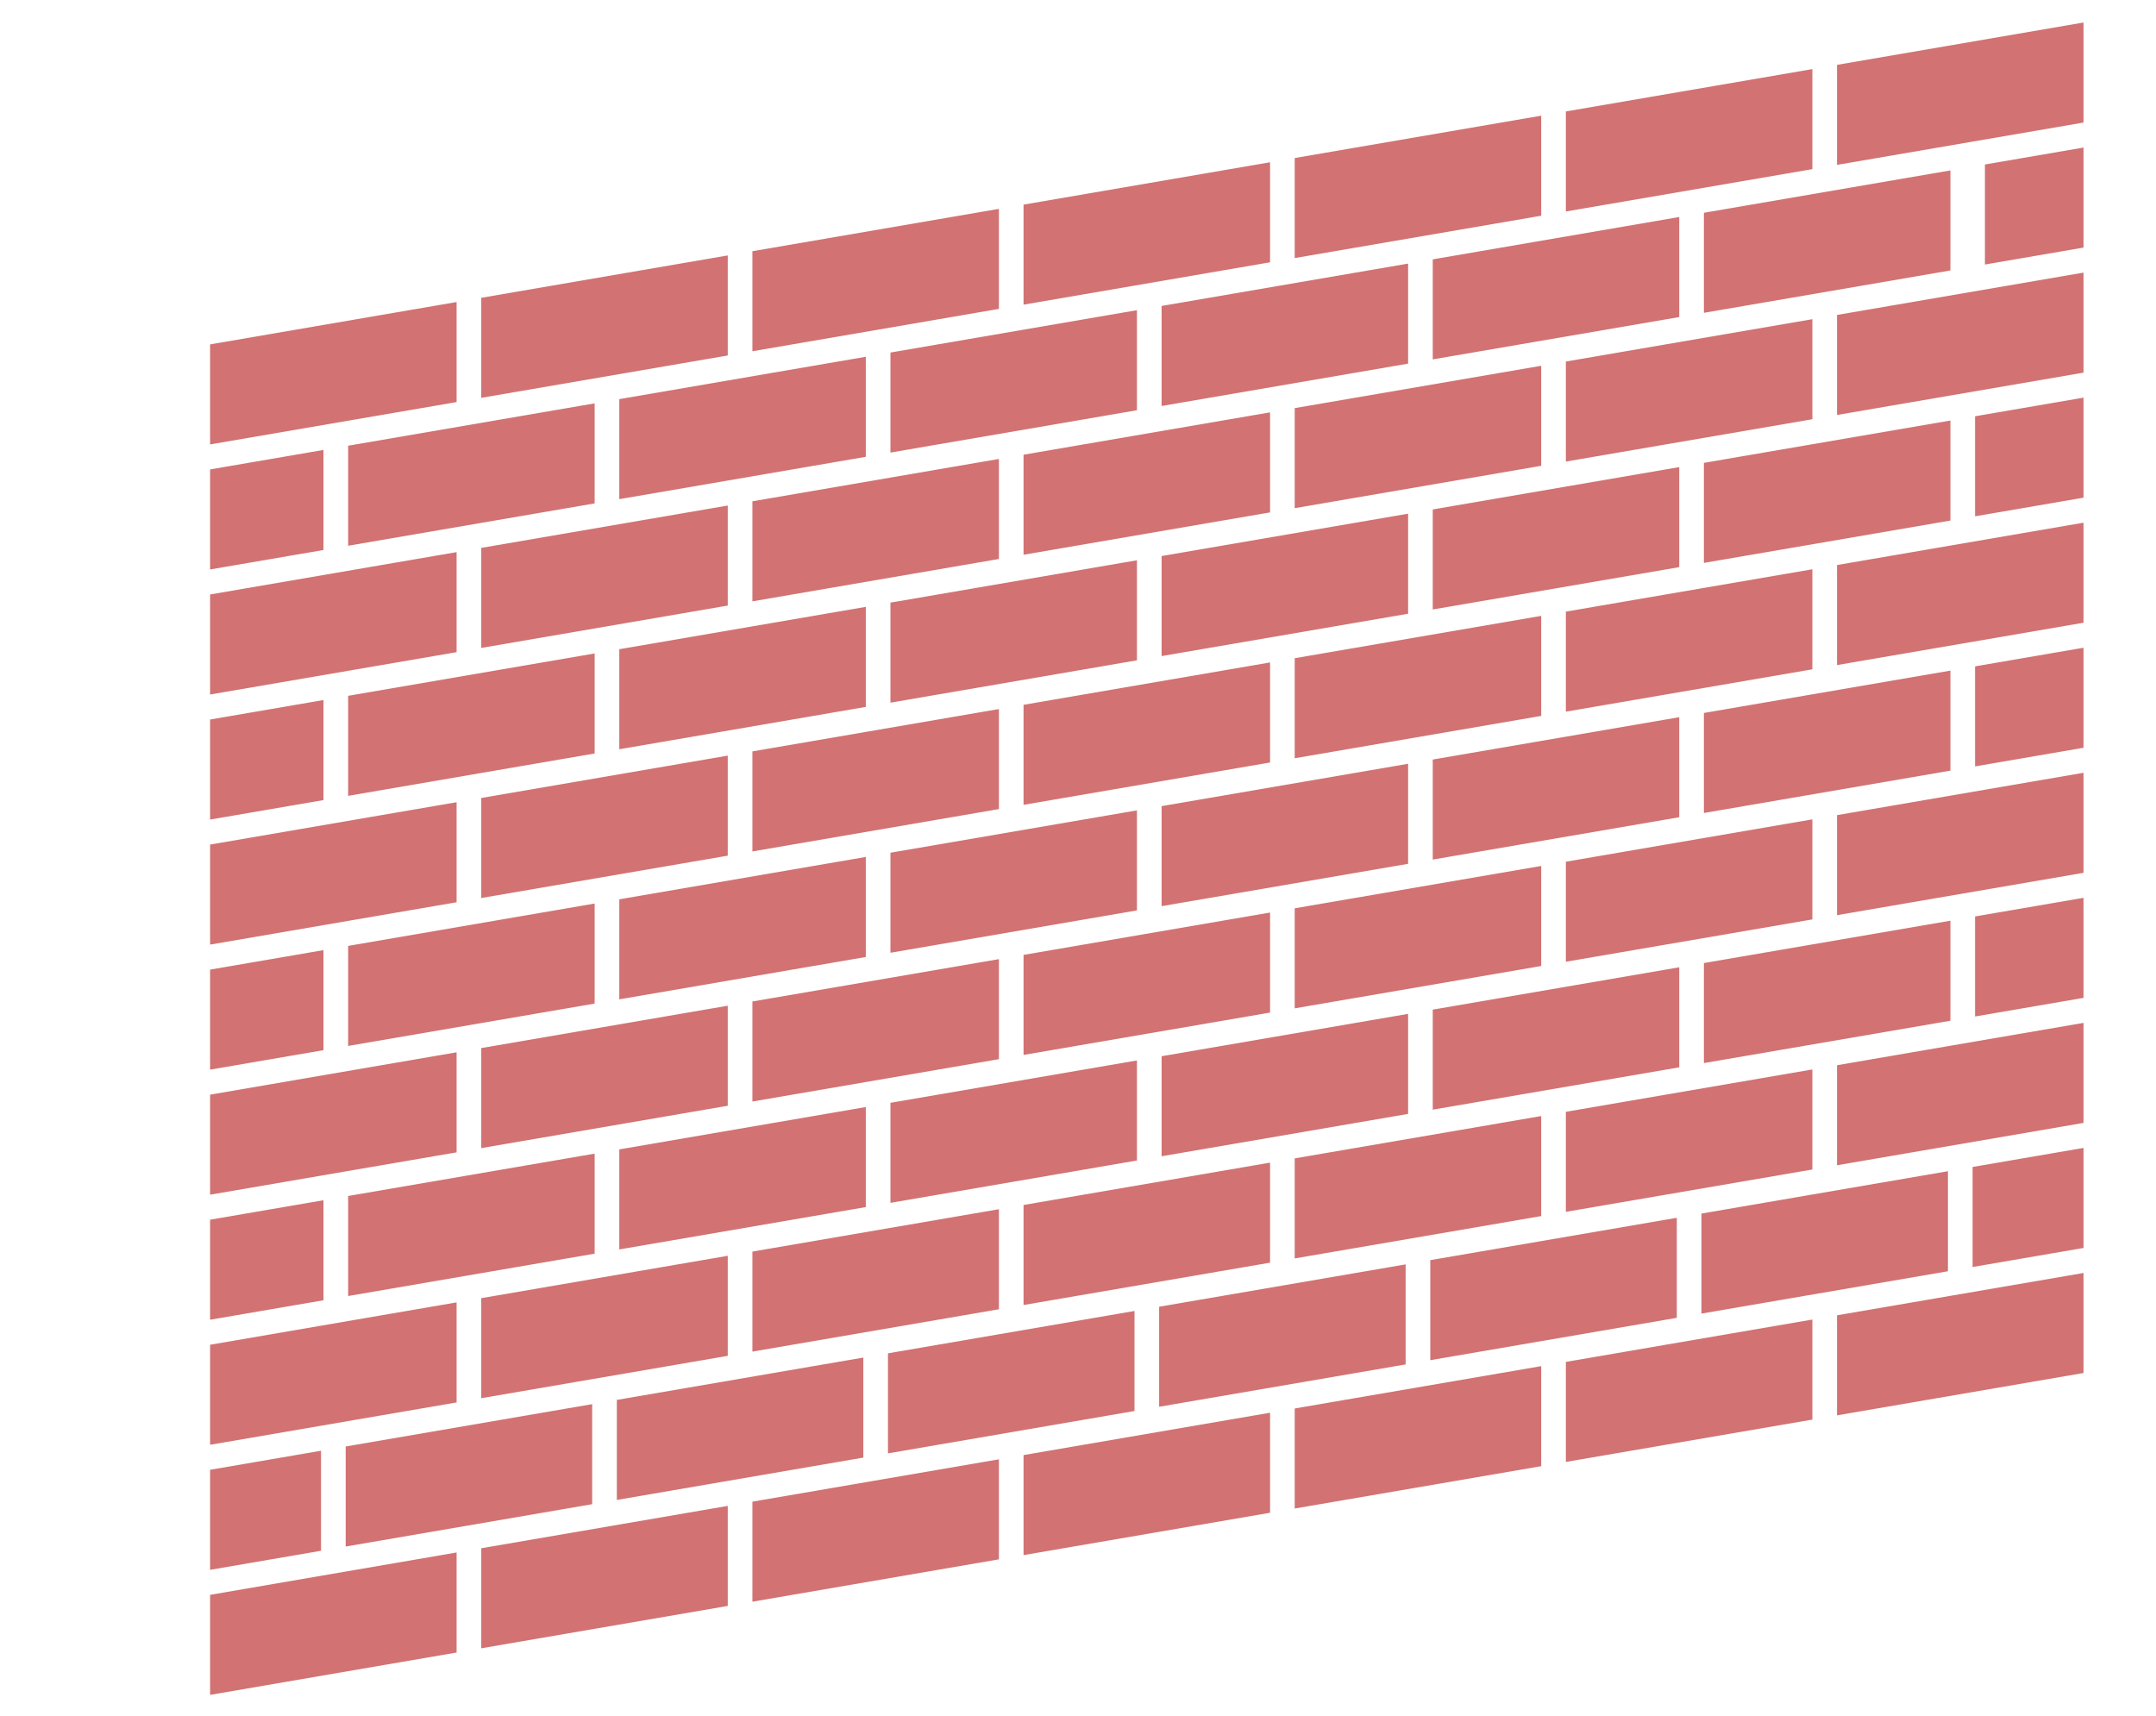 <svg width="862" height="686" viewBox="0 0 862 686" fill="none" xmlns="http://www.w3.org/2000/svg">
<path fill-rule="evenodd" clip-rule="evenodd" d="M192.411 159.077L290.967 142.142V102.142L192.411 119.077V159.077ZM399.378 123.514L300.822 140.449V100.449L399.378 83.514V123.514ZM182.556 160.771V120.771L84 137.706V177.706L182.556 160.771ZM833.023 49L734.467 65.935V25.935L833.023 9V49ZM724.611 27.628V67.628L626.056 84.563V44.563L724.611 27.628ZM616.2 46.257V86.257L517.645 103.192V63.192L616.2 46.257ZM507.789 64.885V104.885L409.234 121.82V81.82L507.789 64.885ZM129.336 179.916L84 187.706V227.706L129.336 219.916V179.916ZM139.191 178.222V218.222L237.747 201.287V161.287L139.191 178.222ZM346.158 182.659L247.602 199.594V159.594L346.158 142.659V182.659ZM356.013 180.965L454.569 164.03V124.03L356.013 140.965V180.965ZM779.803 108.145L681.247 125.08V85.08L779.803 68.145V108.145ZM671.391 86.773V126.773L572.836 143.708V103.708L671.391 86.773ZM562.98 105.402V145.402L464.425 162.337V122.337L562.98 105.402ZM793.6 105.774L833.023 99V59L793.6 65.774V105.774ZM833.023 109L734.467 125.935V165.935L833.023 149V109ZM626.056 144.563L724.611 127.628V167.628L626.056 184.563V144.563ZM616.2 146.257L517.645 163.192V203.192L616.2 186.257V146.257ZM409.234 181.82L507.789 164.885V204.885L409.234 221.82V181.82ZM192.411 219.077L290.967 202.142V242.142L192.411 259.077V219.077ZM300.822 240.449V200.449L399.378 183.514V223.514L300.822 240.449ZM182.556 220.771L84 237.706V277.706L182.556 260.771V220.771ZM237.747 261.287L139.191 278.222V318.222L237.747 301.287V261.287ZM247.602 259.594V299.594L346.158 282.659V242.659L247.602 259.594ZM454.569 264.03L356.013 280.965V240.965L454.569 224.03V264.03ZM464.425 222.337V262.337L562.98 245.402V205.402L464.425 222.337ZM671.391 226.773L572.836 243.708V203.708L671.391 186.773V226.773ZM681.247 185.08V225.08L779.803 208.145V168.145L681.247 185.08ZM833.023 199L789.658 206.451V166.451L833.023 159V199ZM84 287.706L129.336 279.916V319.916L84 327.706V287.706ZM833.023 209L734.467 225.935V265.935L833.023 249V209ZM626.056 244.563L724.611 227.628V267.628L626.056 284.563V244.563ZM616.2 246.257L517.645 263.192V303.192L616.2 286.257V246.257ZM409.234 281.82L507.789 264.885V304.885L409.234 321.82V281.82ZM192.411 319.077L290.967 302.142V342.142L192.411 359.077V319.077ZM300.822 340.449V300.449L399.378 283.514V323.514L300.822 340.449ZM182.556 320.771L84 337.706V377.706L182.556 360.771V320.771ZM833.023 549L734.467 565.935V525.935L833.023 509V549ZM724.611 527.628V567.628L626.056 584.563V544.563L724.611 527.628ZM616.2 546.257V586.257L517.645 603.192V563.192L616.2 546.257ZM507.789 564.885V604.885L409.234 621.82V581.82L507.789 564.885ZM399.378 583.514V623.514L300.822 640.449V600.449L399.378 583.514ZM290.967 602.142V642.142L192.411 659.077V619.077L290.967 602.142ZM182.556 620.771V660.771L84 677.706V637.706L182.556 620.771ZM128.35 620.085L84 627.706V587.706L128.35 580.085V620.085ZM138.206 618.391L236.761 601.456V561.456L138.206 578.391V618.391ZM345.172 582.828L246.617 599.763V559.763L345.172 542.828V582.828ZM355.028 581.135L453.584 564.2V524.2L355.028 541.135V581.135ZM778.817 508.314L680.261 525.249V485.249L778.817 468.314V508.314ZM670.406 486.943V526.943L571.85 543.878V503.878L670.406 486.943ZM561.995 505.571V545.571L463.439 562.506V522.506L561.995 505.571ZM833.023 499L788.673 506.621V466.621L833.023 459V499ZM833.023 449L734.467 465.935V425.935L833.023 409V449ZM724.611 427.628V467.628L626.056 484.563V444.563L724.611 427.628ZM616.2 446.257V486.257L517.645 503.192V463.192L616.2 446.257ZM507.789 464.885V504.885L409.234 521.82V481.82L507.789 464.885ZM399.378 483.514V523.514L300.822 540.449V500.449L399.378 483.514ZM290.967 502.142V542.142L192.411 559.077V519.077L290.967 502.142ZM182.556 520.771V560.771L84 577.706V537.706L182.556 520.771ZM237.747 501.287L139.191 518.222V478.222L237.747 461.287V501.287ZM247.602 499.594L346.158 482.659V442.659L247.602 459.594V499.594ZM454.569 464.03L356.013 480.965V440.965L454.569 424.03V464.03ZM681.247 425.08L779.803 408.145V368.145L681.247 385.08V425.08ZM671.391 426.773V386.773L572.836 403.708V443.708L671.391 426.773ZM562.98 445.402V405.402L464.425 422.337V462.337L562.98 445.402ZM789.658 406.451L833.023 399V359L789.658 366.451V406.451ZM129.336 479.916V519.916L84 527.706V487.706L129.336 479.916ZM833.023 349L734.467 365.935V325.935L833.023 309V349ZM724.611 327.628V367.628L626.056 384.563V344.563L724.611 327.628ZM616.2 346.257V386.257L517.645 403.192V363.192L616.2 346.257ZM507.789 364.885V404.885L409.234 421.82V381.82L507.789 364.885ZM399.378 383.514V423.514L300.822 440.449V400.449L399.378 383.514ZM290.967 402.142V442.142L192.411 459.077V419.077L290.967 402.142ZM182.556 420.771V460.771L84 477.706V437.706L182.556 420.771ZM84 387.706V427.706L129.336 419.916V379.916L84 387.706ZM139.191 378.222V418.222L237.747 401.287V361.287L139.191 378.222ZM346.158 382.659L247.602 399.594V359.594L346.158 342.659V382.659ZM356.013 380.965L454.569 364.03V324.03L356.013 340.965V380.965ZM779.803 308.145L681.247 325.08V285.08L779.803 268.145V308.145ZM671.391 286.773V326.773L572.836 343.708V303.708L671.391 286.773ZM562.98 305.402V345.402L464.425 362.337V322.337L562.98 305.402ZM833.023 299L789.658 306.451V266.451L833.023 259V299Z" fill="#D27272"/>
</svg>
